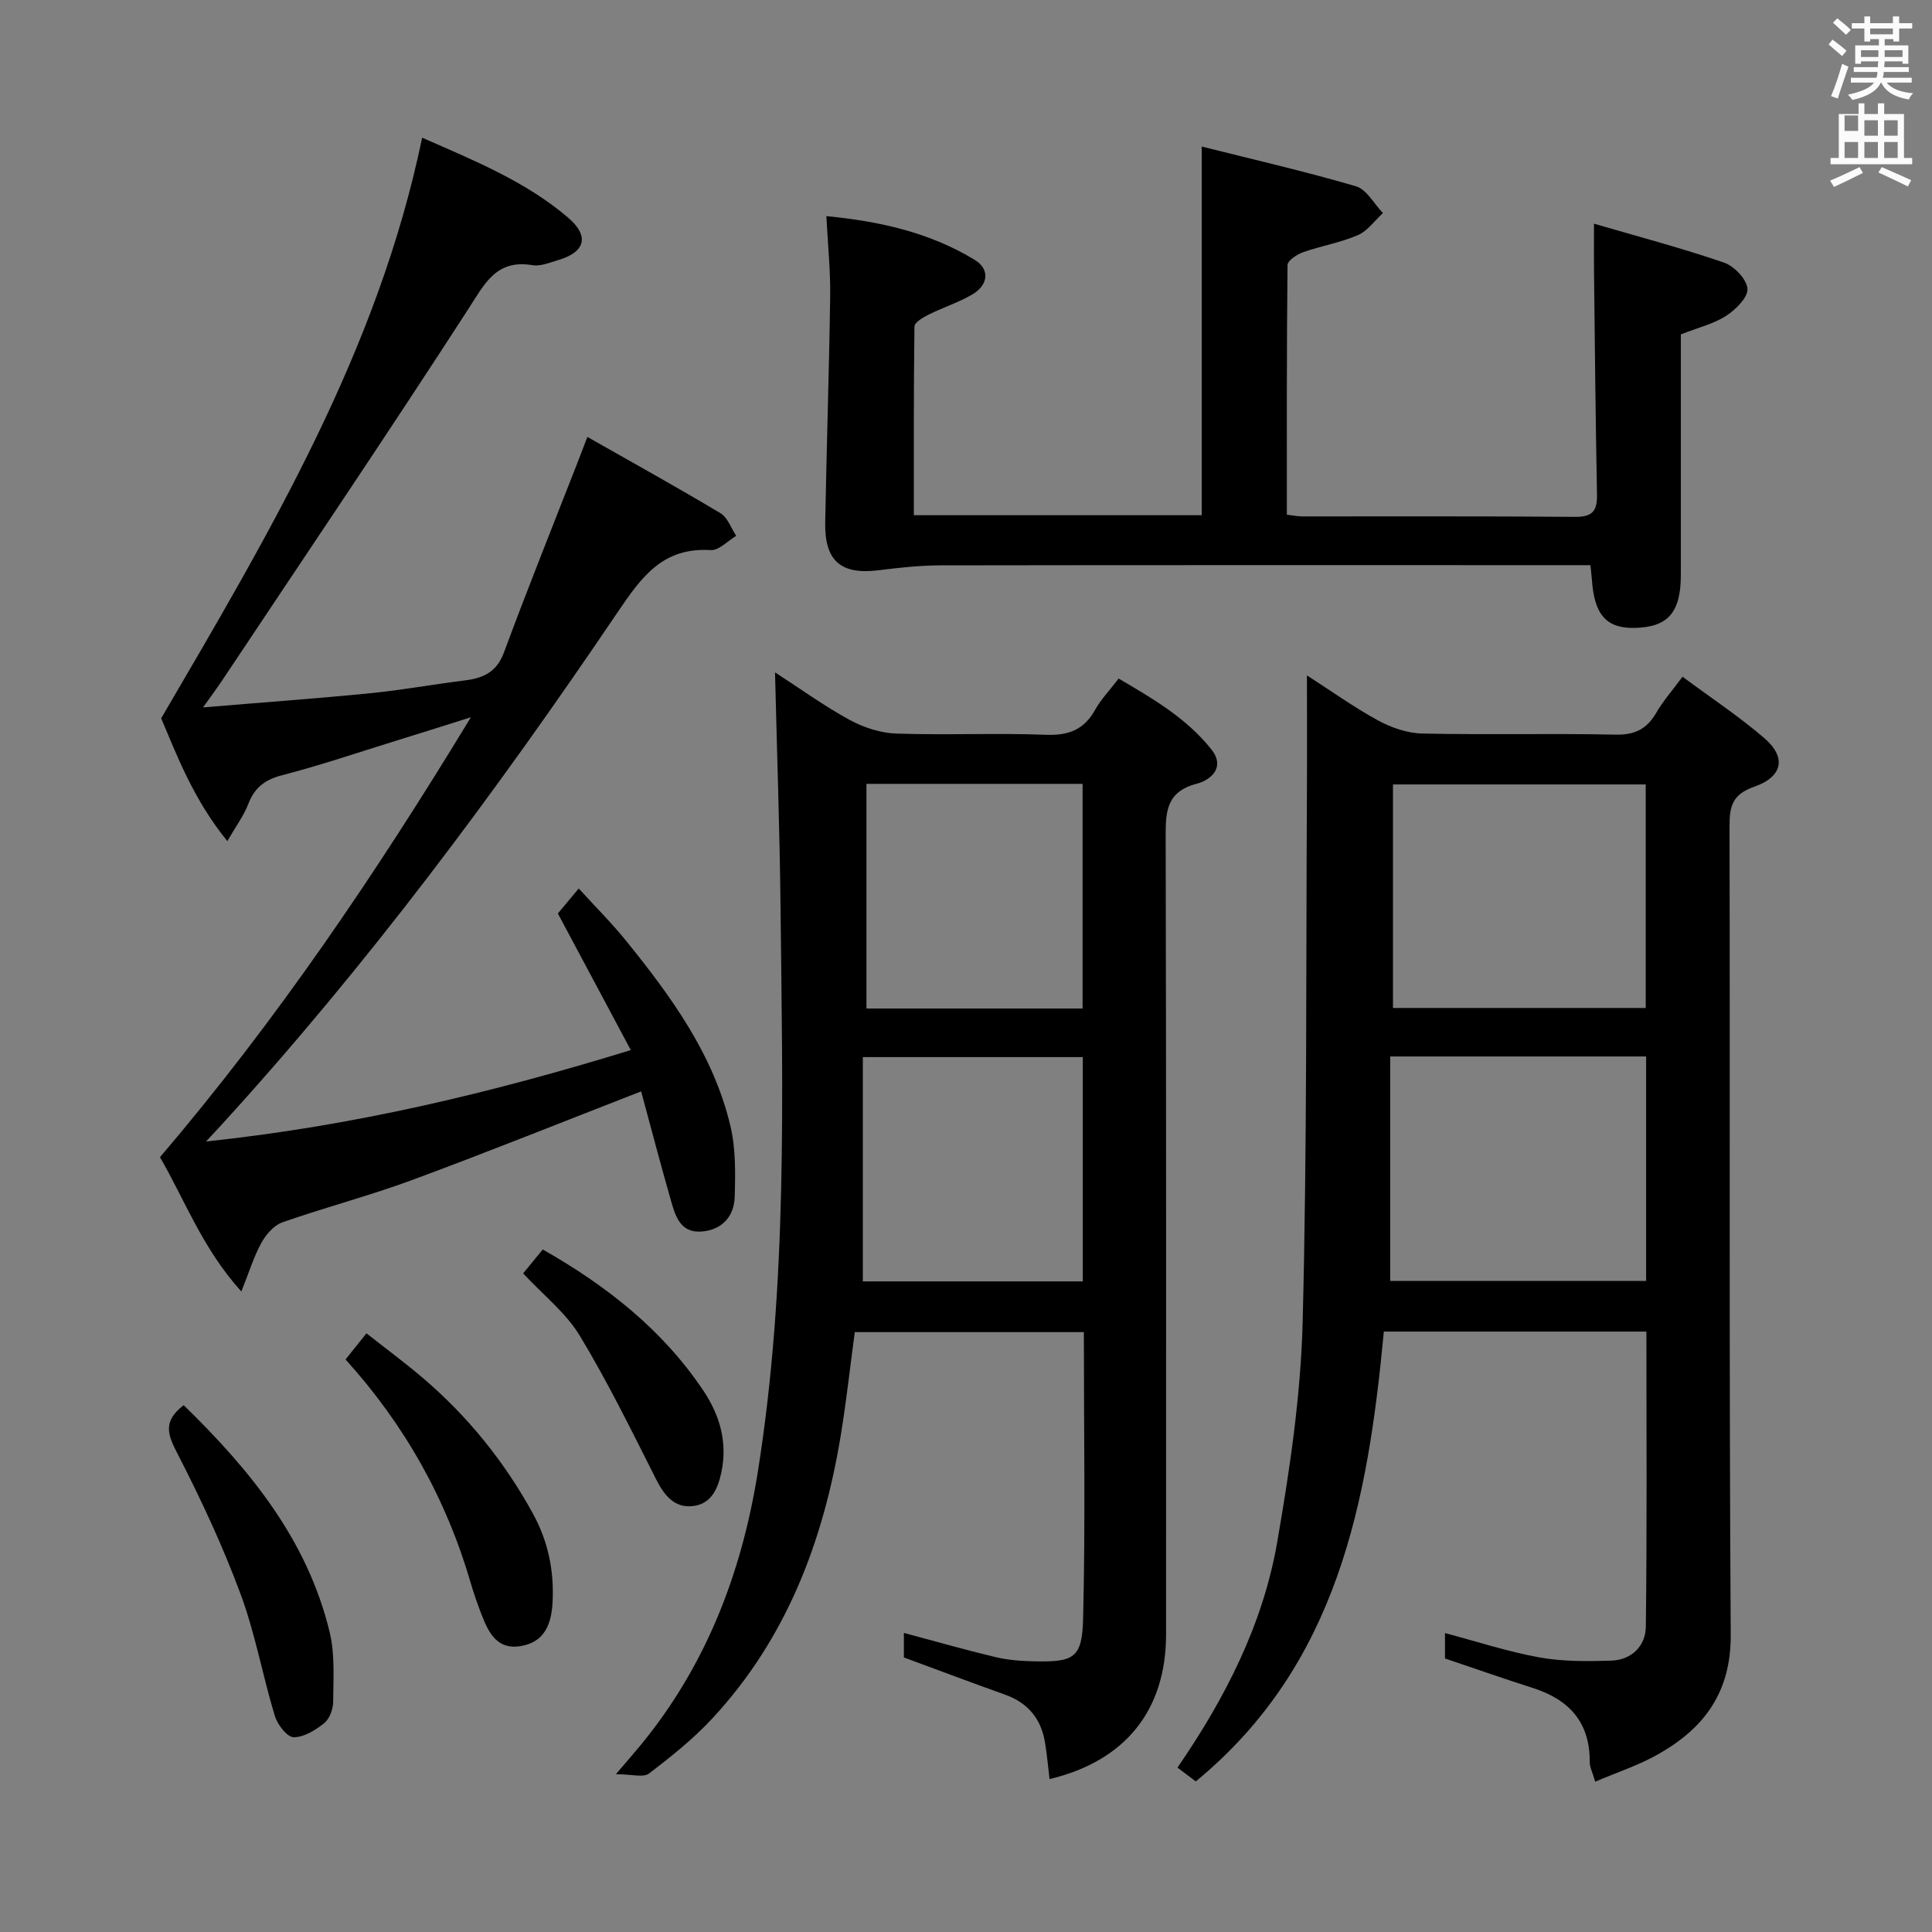 <svg enable-background="new 0 0 400 400" viewBox="0 0 400 400" xmlns="http://www.w3.org/2000/svg"><rect x="0" y="0" width="400" height="400" fill="#808080" stroke="none"/><path d="m378.6 9.2.8-1c.9.7 1.9 1.4 2.9 2.3l-.9 1.1c-1.1-.9-2-1.7-2.8-2.4zm.5 10.7c.9-2.1 1.6-4.3 2.3-6.7.4.2.8.4 1.3.6-.7 2.1-1.5 4.3-2.2 6.6zm.4-15.2.9-.9c1 .8 2 1.6 2.8 2.4l-1 1c-1-.9-1.9-1.8-2.7-2.5zm12.5-1.3h1.2v1.4h2.7v1.1h-2.7v2.7h-1.2v-.5h-1.8v1.3h4.9v3.8h-1.2v-.5h-3.7c0 .4-.1.9-.1 1.2h5.1v1h-5.2c0 .5-.1.9-.2 1.2h6v1h-5.2c1.1 1.3 2.9 2 5.5 2.2-.4.4-.7.8-.9 1.3-2.9-.5-4.8-1.6-5.7-3.5h-.1c-.8 1.7-2.7 2.9-5.9 3.6-.2-.4-.6-.8-.9-1.1 2.8-.6 4.6-1.4 5.4-2.5h-4.8v-1h5.3c.1-.3.2-.7.2-1.2h-4.9v-1h5c0-.4 0-.8.1-1.2h-3.6v.5h-1.2v-3.8h4.9v-1.3h-1.8v.5h-1.2v-2.7h-2.6v-1.1h2.6v-1.4h1.2v1.4h4.7v-1.4zm-6.7 8.4h3.6c0-.4 0-.9 0-1.4h-3.6zm1.9-4.7h4.7v-1.2h-4.7zm6.7 3.3h-3.7v1.4h3.7z" fill="#fafbfa"/><path d="m384.7 21.4h1.3v2.2h2.8v-2.2h1.3v2.2h4.1v9.1h1.7v1.3h-16.9v-1.3h1.7v-9.1h4.1v-2.2zm.3 13.2.7 1.2c-1.8.9-3.8 1.9-6 2.9-.2-.4-.5-.8-.8-1.3 2.4-1 4.4-2 6.1-2.8zm-3.1-7.5h2.8v-3.2h-2.8v4.2zm0 5.6h2.8v-3.3h-2.8zm4.1-4.6h2.8v-3.2h-2.8zm0 4.6h2.8v-3.3h-2.8zm3.6 1.9c2.1.9 4.1 1.8 6.1 2.7l-.7 1.3c-2.2-1.1-4.2-2-6.1-2.9zm3.3-9.7h-2.8v3.2h2.8zm-2.8 7.8h2.8v-3.3h-2.8z" fill="#fafbfa"/><g fill="#010000"><path d="m330.27 368.88c-.55-1.92-1.14-3-1.13-4.08.05-8.18-4.23-12.91-11.74-15.31-6-1.91-11.93-4-18.23-6.12 0-1.39 0-3.17 0-5.26 6.57 1.74 12.95 3.84 19.5 5.03 4.86.88 9.94.84 14.9.68 4.21-.13 7.13-3.02 7.18-7.01.26-20.28.12-40.57.12-61.12-18.27 0-36.19 0-54.36 0-3.3 35.17-9.51 68.94-38.94 93.13-1.31-.99-2.46-1.86-3.79-2.86 9.92-14.41 17.71-29.68 20.66-46.72 2.6-15.03 4.87-30.29 5.26-45.5.93-36.28.68-72.59.88-108.89.05-8.13.01-16.27.01-25.02 4.81 3.09 9.59 6.52 14.72 9.33 2.75 1.5 6.08 2.65 9.18 2.71 13.32.29 26.66-.06 39.99.23 4.04.09 6.5-1.2 8.45-4.56 1.39-2.4 3.27-4.53 5.42-7.43 5.87 4.36 11.69 8.2 16.92 12.7 4.63 3.98 3.87 7.99-2.09 10.08-4.4 1.54-5.11 3.9-5.1 8.06.13 55.82-.11 111.65.25 167.47.08 11.99-5.53 19.43-15.1 24.82-3.96 2.24-8.37 3.68-12.96 5.64zm-42.44-103.68h52.98c0-15.65 0-30.91 0-46.47-17.56 0-34.92 0-52.98 0zm52.9-102.79c-17.73 0-35.09 0-52.33 0v46.28h52.33c0-15.49 0-30.74 0-46.28z"/><path d="m217.3 368.34c-.34-2.81-.55-5.29-.97-7.74-.84-4.83-3.57-8.07-8.24-9.74-6.86-2.45-13.68-5.02-20.95-7.7 0-1.25 0-3.14 0-5.08 6.51 1.74 12.7 3.51 18.95 5 2.56.61 5.26.82 7.9.88 8.39.19 10.06-.63 10.26-8.93.48-19.61.15-39.23.15-59.23-15.87 0-31.45 0-47.43 0-.94 7.03-1.73 14.24-2.9 21.38-3.6 21.9-11.23 42.06-26.58 58.59-3.93 4.24-8.53 7.92-13.14 11.43-1.15.88-3.54.13-6.84.13 2.44-2.86 3.81-4.41 5.12-6.01 13.58-16.5 20.94-35.7 24.27-56.58 6.18-38.82 5.12-77.94 4.7-117.02-.17-15.95-.74-31.89-1.14-48.51 5.28 3.41 10.2 6.98 15.49 9.86 2.89 1.57 6.38 2.7 9.64 2.81 10.32.35 20.66-.15 30.98.25 4.72.18 7.88-1.08 10.18-5.2 1.2-2.15 2.97-3.98 4.85-6.44 7.06 4.12 14.03 8.19 19.17 14.62 3.03 3.79-.1 6.39-3.02 7.16-6.41 1.69-6.42 5.96-6.41 11.23.13 54.97.08 109.95.08 164.92-.01 15.66-8.42 26.18-24.12 29.92zm6.88-103.04c0-15.77 0-31.11 0-46.44-15.26 0-30.1 0-45.54 0v46.44zm-.04-56.5c0-15.84 0-31.2 0-46.51-15.21 0-29.98 0-44.75 0v46.51z"/><path d="m121.61 90.46c9.49 5.39 18.61 10.44 27.55 15.79 1.49.89 2.2 3.09 3.27 4.69-1.76 1.04-3.58 3.05-5.28 2.95-9.87-.6-14.24 5.42-19.26 12.84-25.17 37.23-51.96 73.27-82.35 106.5-.66.72-1.33 1.43-2.88 3.1 30.41-3.21 58.89-9.99 87.94-18.92-5.14-9.63-10.04-18.81-15.1-28.28 1.03-1.24 2.3-2.75 4.32-5.18 3.45 3.79 6.83 7.15 9.82 10.85 9.35 11.56 18.1 23.57 21.59 38.35 1.11 4.71 1.03 9.78.88 14.67-.12 4.1-2.71 6.87-6.93 7.16-4.35.3-5.37-3.28-6.29-6.49-2.17-7.59-4.17-15.23-6.15-22.53-16.08 6.25-31.62 12.51-47.33 18.32-8.85 3.27-18.03 5.67-26.94 8.79-1.77.62-3.42 2.54-4.37 4.28-1.56 2.83-2.51 6-4.13 10.04-8.08-8.92-11.77-19.1-16.85-27.8 24.07-28.24 44.61-58.53 64.37-91.09-6.06 1.91-10.88 3.44-15.71 4.93-7.76 2.4-15.47 5.03-23.33 7.06-3.58.93-5.75 2.55-7.05 5.98-.92 2.4-2.53 4.54-4.33 7.67-6.99-8.55-10.51-17.89-13.7-25.42 22.66-38.75 44.89-76.15 54.03-120.21 10.7 4.7 21.31 8.98 30.14 16.48 4.56 3.87 3.69 7.18-1.96 8.85-1.75.52-3.66 1.34-5.34 1.06-7.5-1.24-9.85 3.78-13.26 9.05-16.69 25.82-33.92 51.3-50.96 76.89-.97 1.46-2.02 2.86-3.98 5.62 12.53-1.05 23.71-1.85 34.86-2.96 6.43-.64 12.81-1.82 19.23-2.61 3.83-.47 6.67-1.66 8.2-5.79 4.96-13.38 10.28-26.62 15.47-39.91.47-1.21.93-2.42 1.81-4.73z"/><path d="m189.2 106.67h59.6c0-25.25 0-50.27 0-76.33 10.59 2.66 21.36 5.13 31.94 8.23 2.21.65 3.74 3.63 5.58 5.54-1.71 1.56-3.17 3.7-5.18 4.57-3.62 1.56-7.61 2.22-11.35 3.54-1.27.45-3.21 1.73-3.22 2.65-.19 17.13-.14 34.26-.14 51.69 1.35.16 2.28.36 3.22.36 18.83.02 37.65-.07 56.48.09 3.62.03 4.57-1.28 4.51-4.62-.3-15.47-.44-30.94-.62-46.41-.03-2.81 0-5.62 0-9.67 9.32 2.72 18.21 5.07 26.9 8.05 2.11.72 4.72 3.44 4.87 5.41.13 1.8-2.42 4.33-4.4 5.61-2.57 1.67-5.74 2.42-9.39 3.85v12.3 37.49c0 7.79-2.66 10.84-9.57 10.98-5.86.12-8.36-2.72-8.85-10.05-.05-.81-.17-1.61-.31-2.94-2.13 0-4.07 0-6.02 0-42.82 0-85.63-.03-128.45.04-4.29.01-8.59.47-12.86 1.01-7.78.99-11.23-1.88-11.09-9.85.28-15.64.81-31.27 1.03-46.91.07-5.28-.48-10.57-.79-16.55 10.99 1.06 21.38 3.36 30.71 9.05 3.19 1.94 2.85 5.19-.51 7.17-2.84 1.67-6.05 2.68-9.01 4.16-1.15.57-2.93 1.61-2.95 2.46-.18 12.93-.13 25.87-.13 39.08z"/><path d="m71.54 281.46c1.41-1.76 2.63-3.29 4.33-5.41 4.01 3.16 7.98 6.08 11.72 9.28 9.31 7.95 16.88 17.33 22.77 28.09 3.12 5.71 4.37 11.75 4.05 18.21-.23 4.56-1.6 8.34-6.62 9.18-4.85.81-6.64-2.78-8.07-6.48-.84-2.17-1.61-4.36-2.26-6.59-5.04-17.33-13.63-32.7-25.92-46.28z"/><path d="m38.03 290.93c13.77 13.41 25.66 27.95 30.24 47.07 1.09 4.57.74 9.53.71 14.3-.01 1.52-.72 3.54-1.84 4.44-1.81 1.46-4.23 2.97-6.35 2.93-1.37-.03-3.34-2.61-3.89-4.4-2.54-8.38-4.07-17.11-7.11-25.29-3.67-9.89-8.16-19.52-12.99-28.91-2.01-3.89-3.25-6.74 1.23-10.14z"/><path d="m108.31 263.64c1.44-1.75 2.68-3.27 4.06-4.95 13.29 7.55 24.81 16.64 33.23 29.19 3.4 5.07 5.08 10.67 3.74 17-.77 3.64-2.27 6.59-6.02 6.95-3.69.36-5.8-2.23-7.45-5.5-5.07-10.04-10.02-20.17-15.82-29.77-2.86-4.73-7.51-8.37-11.74-12.92z"/></g></svg>
